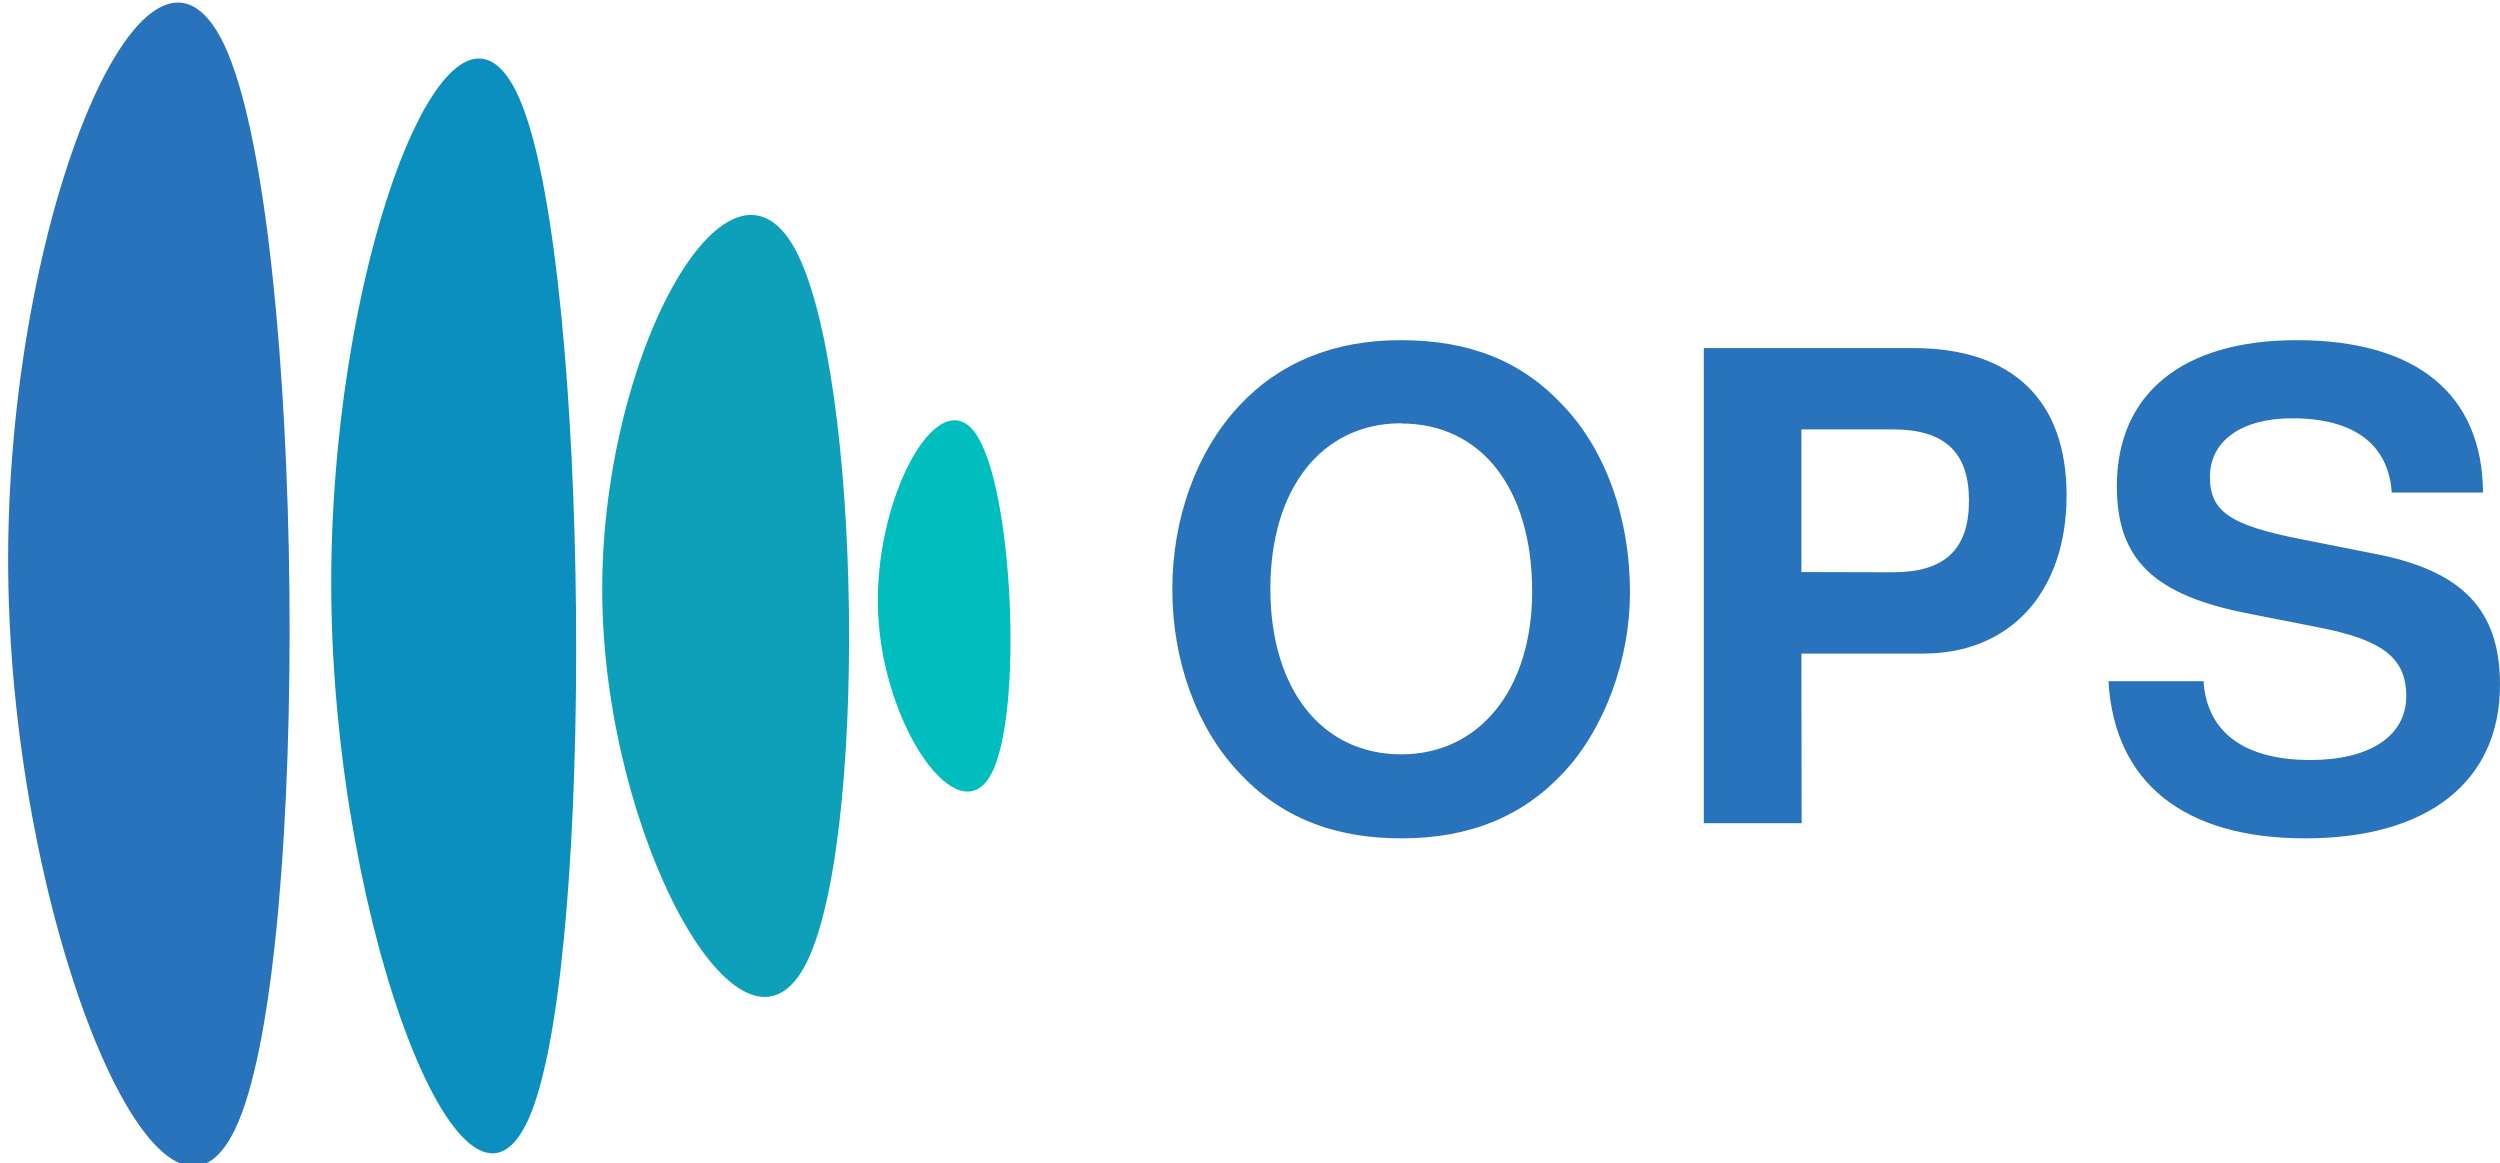 <?xml version="1.0" encoding="UTF-8" standalone="no"?>
<!-- Created with Inkscape (http://www.inkscape.org/) -->

<svg
   width="41.726"
   height="19.413"
   viewBox="0 0 11.04 5.136"
   version="1.1"
   id="svg1"
   inkscape:version="1.4.1-rc (d9e8dc1fe0, 2025-03-10)"
   sodipodi:docname="OPS42px.svg"
   inkscape:export-filename="logo-ops-42.svg"
   inkscape:export-xdpi="96"
   inkscape:export-ydpi="96"
   xmlns:inkscape="http://www.inkscape.org/namespaces/inkscape"
   xmlns:sodipodi="http://sodipodi.sourceforge.net/DTD/sodipodi-0.dtd"
   xmlns="http://www.w3.org/2000/svg"
   xmlns:svg="http://www.w3.org/2000/svg">
  <sodipodi:namedview
     id="namedview1"
     pagecolor="#ffffff"
     bordercolor="#666666"
     borderopacity="1.0"
     inkscape:showpageshadow="2"
     inkscape:pageopacity="0.0"
     inkscape:pagecheckerboard="0"
     inkscape:deskcolor="#d1d1d1"
     inkscape:document-units="mm"
     inkscape:zoom="16.892154"
     inkscape:cx="17.878123"
     inkscape:cy="18.588512"
     inkscape:window-width="1848"
     inkscape:window-height="1043"
     inkscape:window-x="72"
     inkscape:window-y="0"
     inkscape:window-maximized="1"
     inkscape:current-layer="layer1" />
  <defs
     id="defs1">
    <inkscape:path-effect
       effect="bspline"
       id="path-effect9915-9-4-5-1-0-6-3-4"
       is_visible="true"
       lpeversion="1"
       weight="33.333"
       steps="2"
       helper_size="0"
       apply_no_weight="true"
       apply_with_weight="true"
       only_selected="false"
       uniform="false" />
    <inkscape:path-effect
       effect="bspline"
       id="path-effect9915-6-0-9-8-4-2-2-8-8"
       is_visible="true"
       lpeversion="1"
       weight="33.333"
       steps="2"
       helper_size="0"
       apply_no_weight="true"
       apply_with_weight="true"
       only_selected="false"
       uniform="false" />
    <inkscape:path-effect
       effect="bspline"
       id="path-effect9915-0-8-5-8-9-5-12-0-0"
       is_visible="true"
       lpeversion="1"
       weight="33.333"
       steps="2"
       helper_size="0"
       apply_no_weight="true"
       apply_with_weight="true"
       only_selected="false"
       uniform="false" />
    <inkscape:path-effect
       effect="bspline"
       id="path-effect11338-9-0-9-6-9-0-5-4"
       is_visible="true"
       lpeversion="1"
       weight="33.333"
       steps="2"
       helper_size="0"
       apply_no_weight="true"
       apply_with_weight="true"
       only_selected="false"
       uniform="false" />
  </defs>
  <g
     inkscape:label="Layer 1"
     inkscape:groupmode="layer"
     id="layer1"
     transform="translate(-0.083,-0.093)">
    <path
       style="font-weight:bold;font-size:2.878px;line-height:1.25;font-family:'Nimbus Sans L';-inkscape-font-specification:'Nimbus Sans L Bold';letter-spacing:0px;word-spacing:0px;fill:#1164b4;fill-opacity:0.902;stroke-width:0.067"
       d="m 6.268,1.595 c -0.294,0 -0.535,0.098 -0.714,0.291 -0.187,0.201 -0.294,0.495 -0.294,0.809 0,0.314 0.106,0.61 0.294,0.809 0.181,0.196 0.417,0.291 0.717,0.291 0.299,0 0.535,-0.095 0.717,-0.291 C 7.169,3.31 7.281,3.005 7.281,2.709 7.281,2.381 7.175,2.084 6.988,1.886 6.804,1.687 6.573,1.595 6.268,1.595 Z m 0.003,0.368 c 0.354,0 0.578,0.288 0.578,0.742 0,0.432 -0.233,0.719 -0.578,0.719 -0.351,0 -0.578,-0.288 -0.578,-0.731 0,-0.443 0.227,-0.731 0.578,-0.731 z m 1.767,1.016 h 0.538 c 0.386,0 0.633,-0.273 0.633,-0.699 0,-0.42 -0.239,-0.65 -0.676,-0.65 H 7.607 v 2.098 h 0.432 z m 0,-0.36 V 1.989 h 0.403 c 0.23,0 0.337,0.101 0.337,0.314 0,0.216 -0.106,0.317 -0.337,0.317 z m 3.01,-0.351 c -0.003,-0.435 -0.294,-0.673 -0.823,-0.673 -0.504,0 -0.794,0.236 -0.794,0.645 0,0.325 0.164,0.483 0.59,0.564 l 0.294,0.058 c 0.288,0.055 0.394,0.135 0.394,0.305 0,0.176 -0.161,0.282 -0.423,0.282 -0.294,0 -0.458,-0.124 -0.472,-0.348 H 9.394 c 0.026,0.449 0.334,0.694 0.869,0.694 0.541,0 0.86,-0.25 0.86,-0.679 0,-0.331 -0.167,-0.504 -0.555,-0.578 L 10.24,2.473 C 9.932,2.412 9.842,2.352 9.842,2.199 c 0,-0.158 0.138,-0.259 0.363,-0.259 0.273,0 0.426,0.115 0.44,0.328 z"
       id="text238-1-0-2-7-9-76-2-3-83-7-6-9"
       aria-label="OPS" />
    <path
       style="mix-blend-mode:normal;fill:#0fa0b9;fill-opacity:1;stroke:none;stroke-width:0.162px;stroke-linecap:butt;stroke-linejoin:miter;stroke-opacity:1"
       d="m 412.364,132.602 c -1.165,-2.133 -3.391,1.894 -3.338,6.04 0.053,4.146 2.383,8.411 3.496,6.398 1.113,-2.013 1.008,-10.305 -0.158,-12.437 z"
       id="path9913-41-8-9-4-5-4-5-5"
       inkscape:original-d="m 413.42403,126.44297 c -2.22583,4.02653 -4.45148,8.05291 -6.67694,12.07916 2.33051,4.26558 4.66109,8.53083 6.99193,12.79604 -0.1052,-8.29175 -0.21018,-16.58333 -0.31499,-24.8752 z"
       inkscape:path-effect="#path-effect9915-9-4-5-1-0-6-3-4"
       transform="matrix(0.255,0,0,0.255,-101.559,-32.621)" />
    <path
       style="mix-blend-mode:normal;fill:#0a8fbe;fill-opacity:1;stroke:none;stroke-width:0.192px;stroke-linecap:butt;stroke-linejoin:miter;stroke-opacity:1"
       d="m 407.646,130.129 c -1.157,-2.986 -3.365,2.651 -3.313,8.456 0.052,5.805 2.365,11.776 3.469,8.957 1.104,-2.819 1,-14.427 -0.156,-17.413 z"
       id="path9913-4-5-7-1-6-4-0-6-5"
       inkscape:original-d="m 408.69816,121.50602 c -2.20896,5.63742 -4.41771,11.27466 -6.62629,16.91169 2.31282,5.97211 4.62573,11.94378 6.93888,17.91538 -0.10439,-11.60906 -0.20858,-23.21785 -0.31259,-34.82707 z"
       inkscape:path-effect="#path-effect9915-6-0-9-8-4-2-2-8-8"
       transform="matrix(0.255,0,0,0.255,-101.559,-32.621)" />
    <path
       style="fill:#1164b4;fill-opacity:0.902;stroke:none;stroke-width:0.212px;stroke-linecap:butt;stroke-linejoin:miter;stroke-opacity:1"
       d="m 402.545,129.212 c -1.329,-3.173 -3.867,2.818 -3.807,8.987 0.06,6.169 2.718,12.516 3.986,9.52 1.269,-2.996 1.149,-15.333 -0.18,-18.507 z"
       id="path9913-0-4-6-4-2-4-6-9-2"
       inkscape:original-d="m 403.75411,120.04717 c -2.5381,5.99141 -5.076,11.98261 -7.61366,17.97359 2.65745,6.34711 5.315,12.69375 7.97282,19.04031 -0.11995,-12.338 -0.23966,-24.67572 -0.35916,-37.0139 z"
       inkscape:path-effect="#path-effect9915-0-8-5-8-9-5-12-0-0"
       transform="matrix(0.255,0,0,0.255,-101.559,-32.621)" />
    <path
       style="mix-blend-mode:normal;fill:#00bebe;fill-opacity:1;stroke:none;stroke-width:0.196px;stroke-linecap:butt;stroke-linejoin:miter;stroke-opacity:0.941"
       d="m 415.491,135.796 c -0.652,-0.929 -1.778,1.149 -1.688,3.117 0.089,1.968 1.393,3.826 1.956,2.787 0.563,-1.039 0.384,-4.975 -0.268,-5.904 z"
       id="path11336-1-3-9-6-9-4-8-9"
       inkscape:original-d="m 415.96418,132.78861 c -1.12563,2.07852 -2.25106,4.15683 -3.3763,6.23493 1.3039,1.85816 2.60793,3.71603 3.91218,5.57374 -0.17882,-3.93609 -0.35744,-7.87224 -0.53588,-11.80867 z"
       inkscape:path-effect="#path-effect11338-9-0-9-6-9-0-5-4"
       transform="matrix(0.255,0,0,0.255,-101.559,-32.621)" />
  </g>
</svg>
